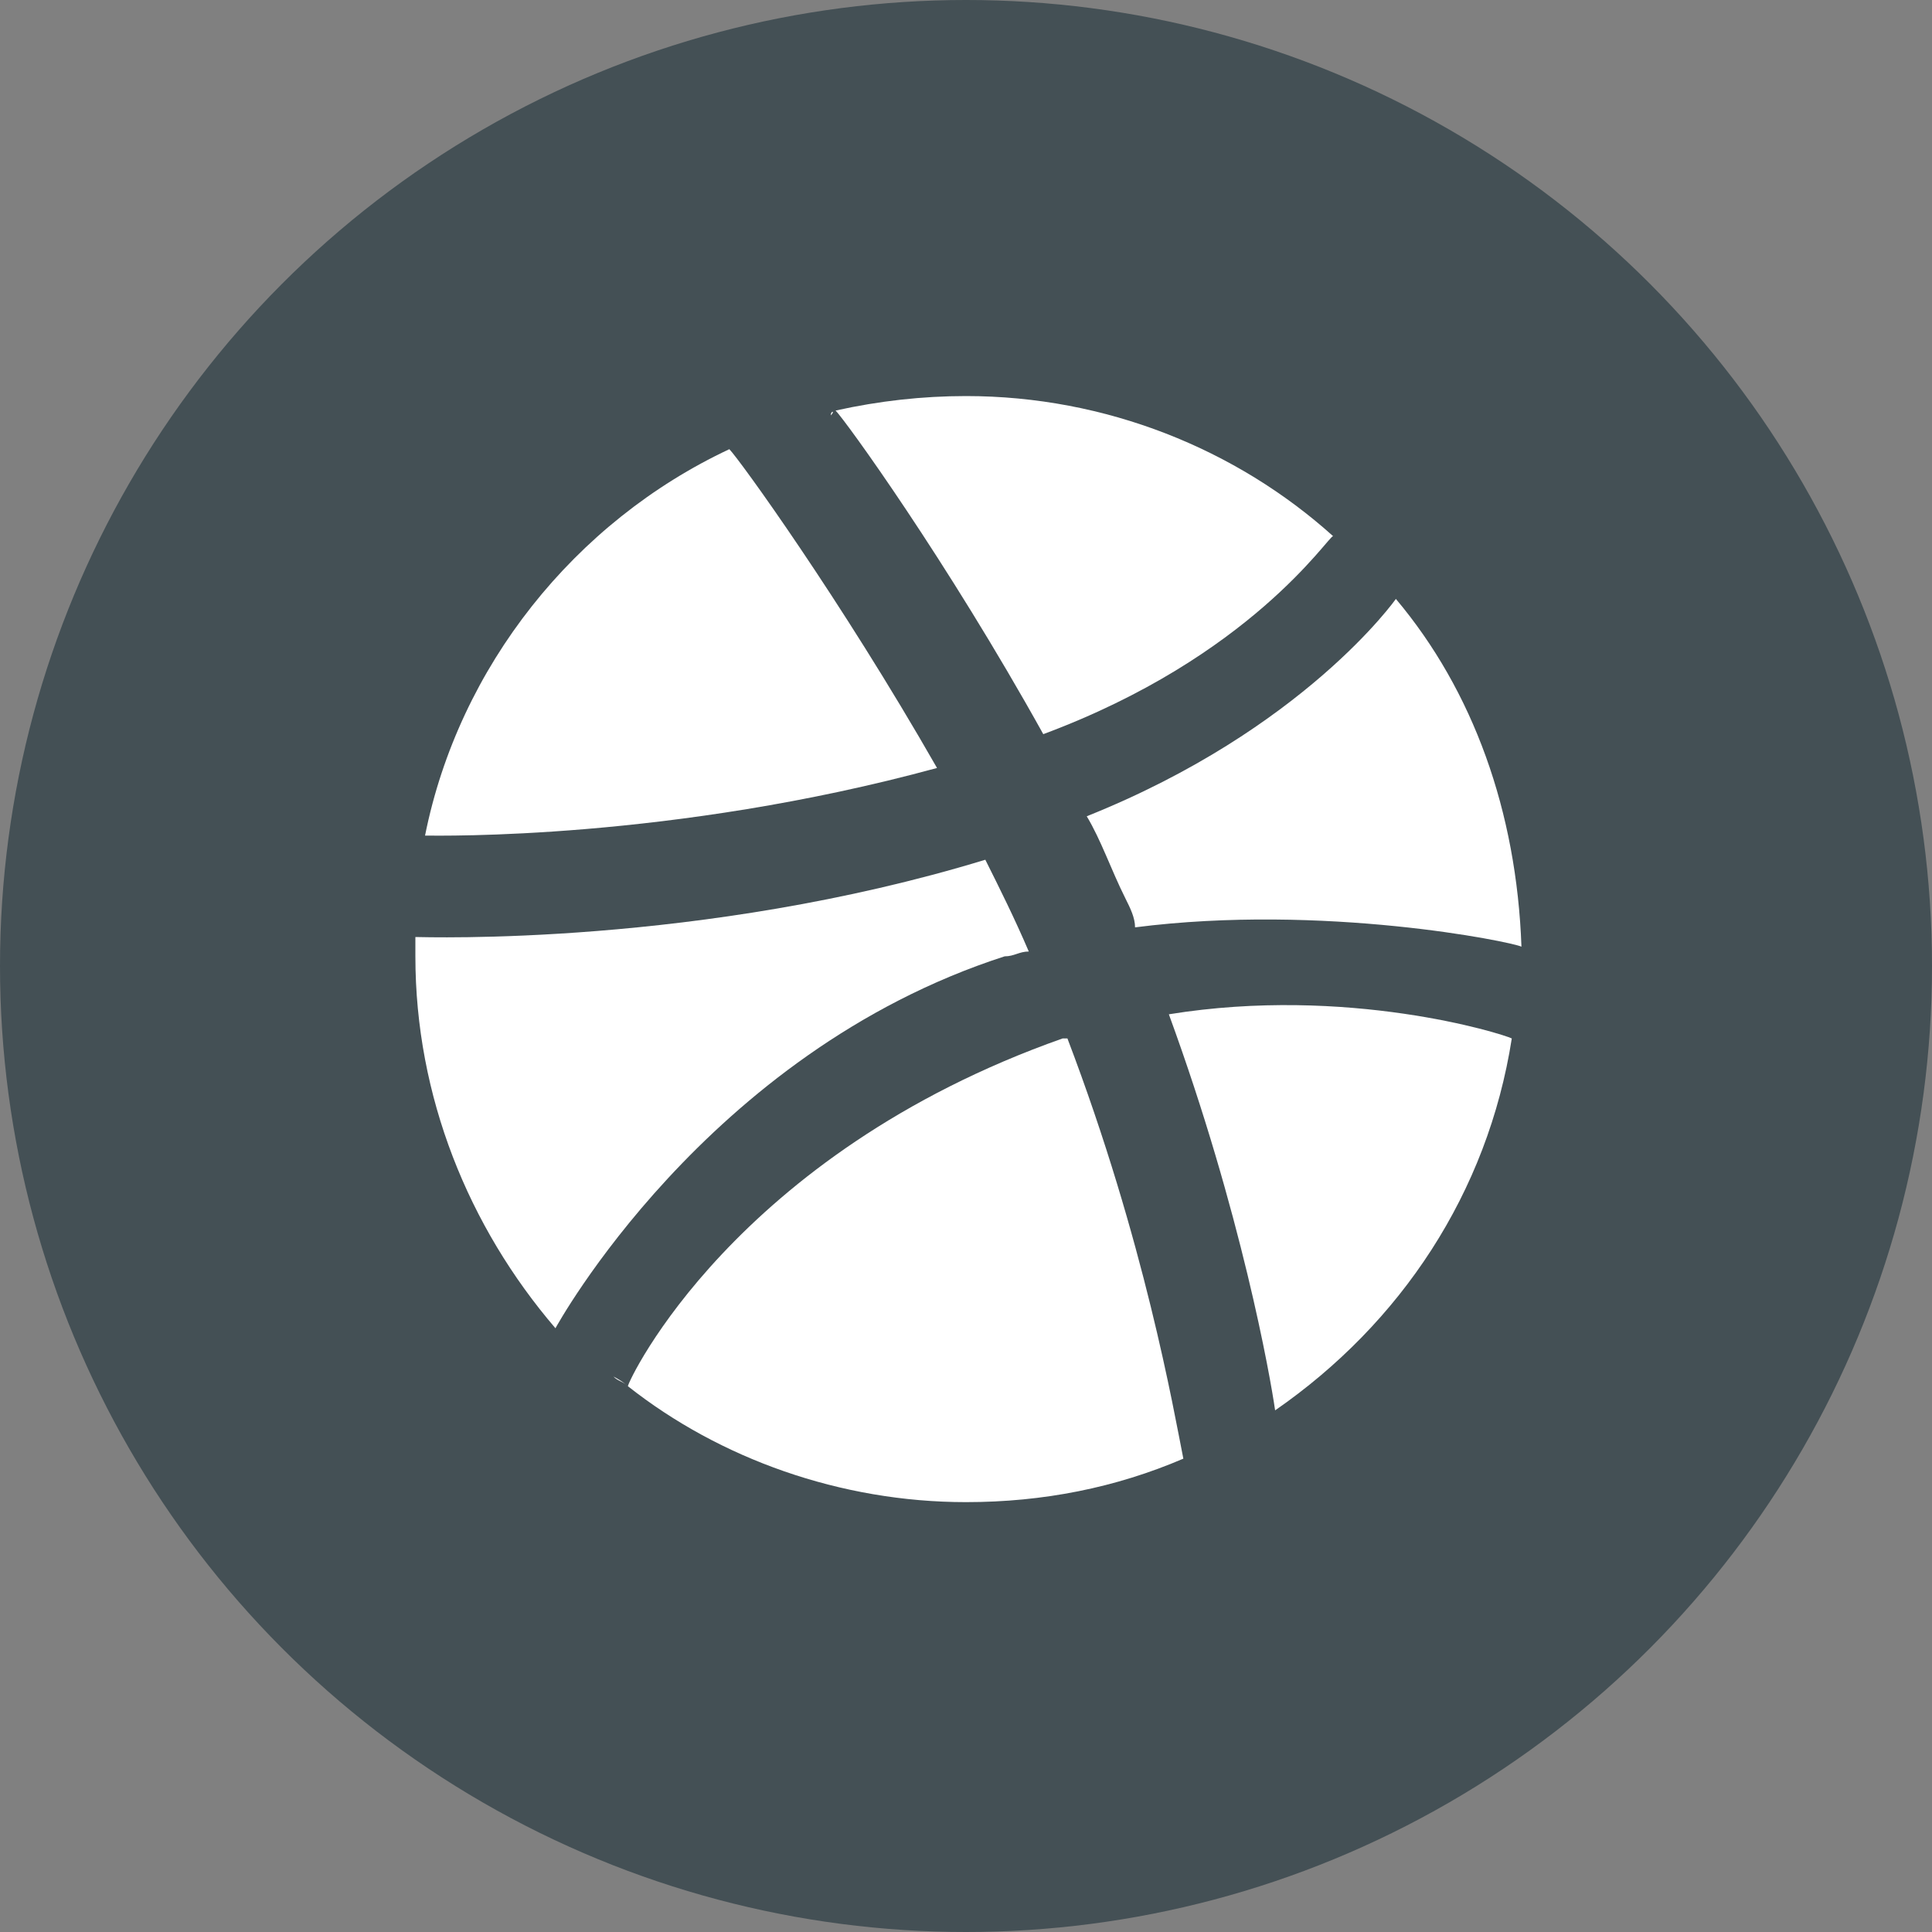 <?xml version="1.0" encoding="utf-8"?>
<!-- Generator: Adobe Illustrator 18.1.0, SVG Export Plug-In . SVG Version: 6.00 Build 0)  -->
<svg version="1.1" id="Ebene_1" xmlns="http://www.w3.org/2000/svg" xmlns:xlink="http://www.w3.org/1999/xlink" x="0px" y="0px"
	 viewBox="0 0 40 40" enable-background="new 0 0 40 40" xml:space="preserve">
<rect x="0" y="0" width="40" height="40" fill="#808080" stroke="none"/>
<circle fill="#445055" cx="20" cy="20" r="20"/>
<g>
	<path fill="#FFFFFF" d="M17.2,8.6C17.2,8.5,17.3,8.5,17.2,8.6C17.3,8.5,17.3,8.5,17.2,8.6C17.2,8.5,17.2,8.5,17.2,8.6z"/>
	<path fill="#FFFFFF" d="M27.6,11.1c-2-1.8-4.7-2.9-7.6-2.9c-0.9,0-1.8,0.1-2.7,0.3c0.2,0.2,2.3,3.1,4.3,6.7
		C25.9,13.6,27.5,11.1,27.6,11.1z"/>
	<path fill="#FFFFFF" d="M8.8,17.3c0.3,0,5.1,0.1,10.6-1.4c-2-3.5-4.1-6.4-4.3-6.6C11.9,10.8,9.5,13.8,8.8,17.3z"/>
	<path fill="#FFFFFF" d="M20.8,19.8c0.2,0,0.3-0.1,0.5-0.1c-0.3-0.7-0.6-1.3-0.9-1.9c-5.9,1.8-11.6,1.6-11.8,1.6c0,0.1,0,0.2,0,0.4
		c0,2.9,1.1,5.6,2.9,7.7l0,0C11.5,27.5,14.6,21.8,20.8,19.8z"/>
	<path fill="#FFFFFF" d="M31.3,21.5c-0.2-0.1-3.4-1.1-7.1-0.5c1.5,4.1,2.1,7.5,2.2,8.2C29,27.4,30.8,24.7,31.3,21.5z"/>
	<path fill="#FFFFFF" d="M24.5,30.2c-0.2-1-0.8-4.5-2.4-8.7H22c-6.8,2.4-9,7.1-9,7.2c1.9,1.5,4.4,2.4,7,2.4
		C21.6,31.1,23.1,30.8,24.5,30.2z"/>
	<path fill="#FFFFFF" d="M28.9,12.4c0,0-1.9,2.7-6.4,4.5c0.3,0.5,0.5,1.1,0.8,1.7c0.1,0.2,0.2,0.4,0.2,0.6c3.9-0.5,7.8,0.3,8,0.4
		C31.4,16.8,30.5,14.3,28.9,12.4z"/>
	<path fill="#FFFFFF" d="M13,28.7c-0.1-0.1-0.2-0.1-0.3-0.2C12.9,28.6,13,28.7,13,28.7L13,28.7z"/>
</g>
</svg>
